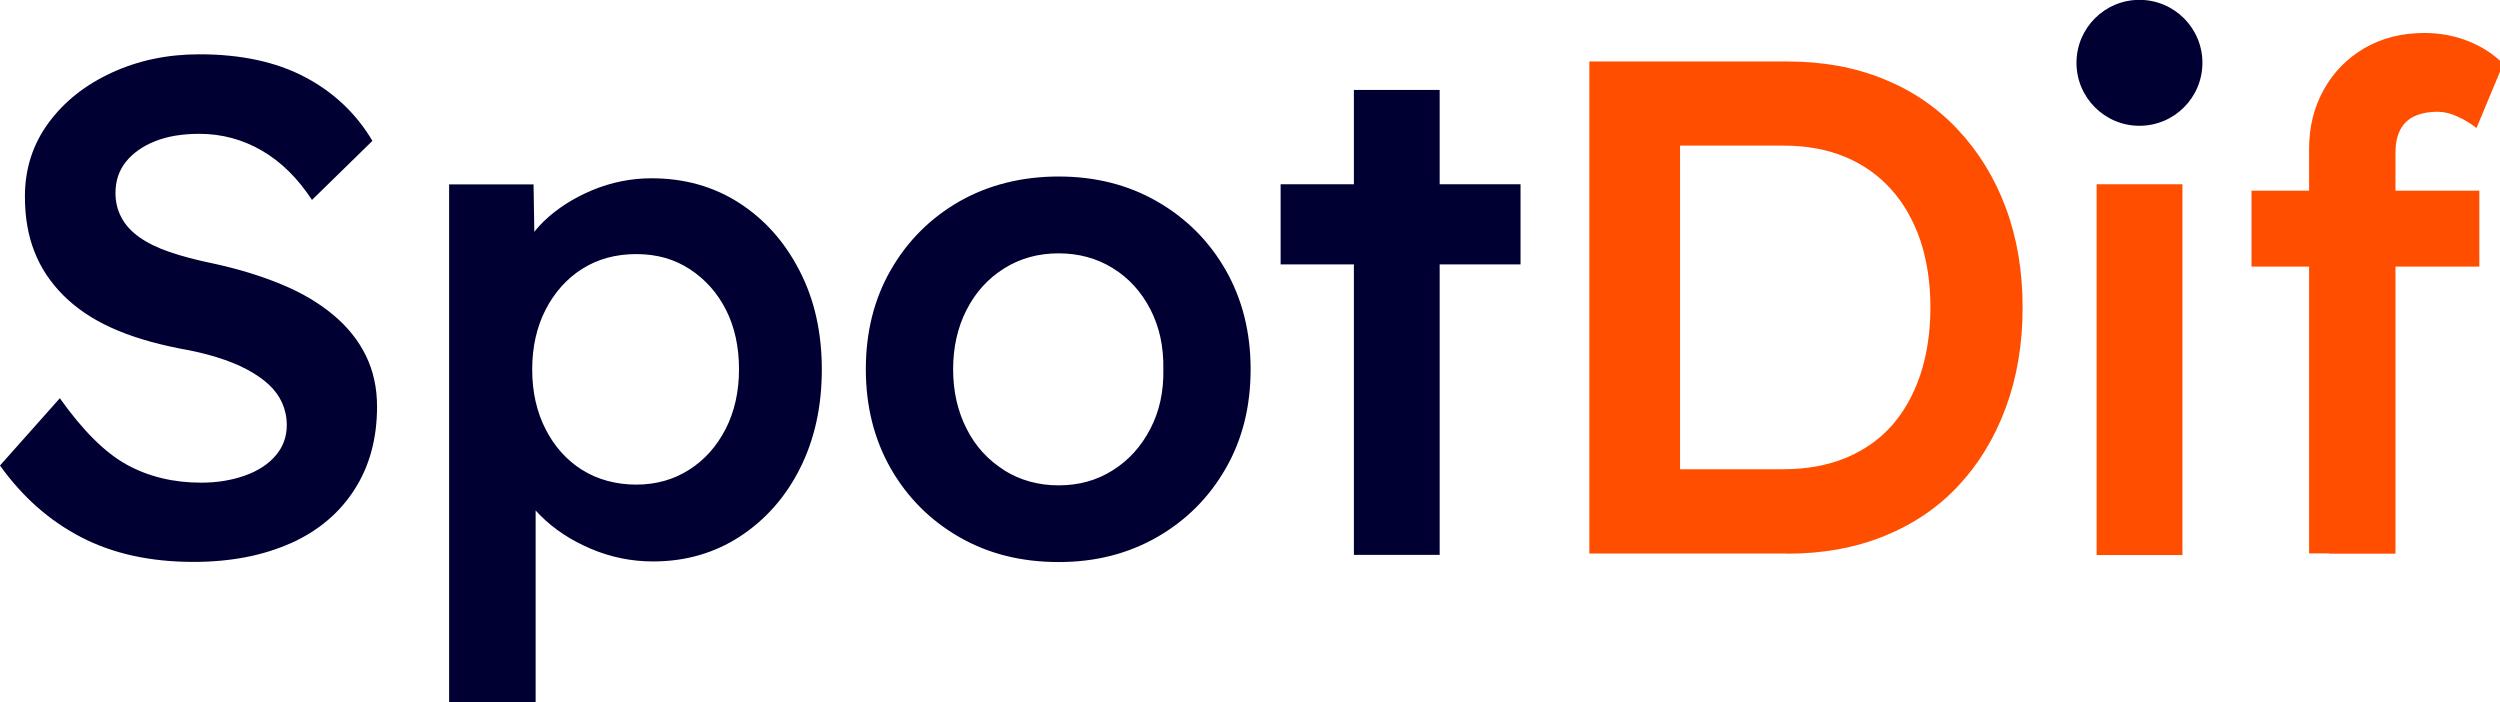 <svg width="121" height="34" viewBox="0 0 121 34" fill="none" xmlns="http://www.w3.org/2000/svg">
<g clip-path="url(#clip0_17198_5805)">
<path d="M73.594 8.918H61.982V12.796H73.594V8.918ZM69.68 4.354H65.528V26.856H69.68V4.354ZM48.6 22.755C47.821 22.264 47.207 21.599 46.781 20.747C46.347 19.895 46.131 18.934 46.131 17.873C46.131 16.811 46.347 15.844 46.781 14.999C47.214 14.147 47.821 13.482 48.6 12.991C49.38 12.5 50.261 12.262 51.236 12.262C52.211 12.262 53.085 12.5 53.858 12.977C54.63 13.453 55.237 14.118 55.677 14.97C56.118 15.822 56.327 16.79 56.306 17.88C56.327 18.949 56.118 19.909 55.677 20.754C55.237 21.606 54.63 22.278 53.858 22.762C53.085 23.253 52.211 23.491 51.236 23.491C50.261 23.491 49.38 23.246 48.6 22.762M56.002 25.997C57.411 25.188 58.516 24.083 59.324 22.675C60.133 21.267 60.53 19.671 60.53 17.873C60.53 16.075 60.126 14.479 59.324 13.071C58.516 11.662 57.411 10.558 56.002 9.749C54.594 8.94 53.005 8.543 51.236 8.543C49.467 8.543 47.842 8.947 46.434 9.749C45.026 10.558 43.921 11.662 43.112 13.071C42.303 14.479 41.906 16.082 41.906 17.873C41.906 19.664 42.31 21.267 43.112 22.675C43.921 24.083 45.026 25.188 46.434 25.997C47.842 26.806 49.438 27.203 51.236 27.203C53.034 27.203 54.594 26.799 56.002 25.997ZM28.178 22.747C27.427 22.271 26.835 21.614 26.409 20.776C25.976 19.938 25.759 18.971 25.759 17.88C25.759 16.79 25.976 15.829 26.409 14.984C26.842 14.147 27.427 13.489 28.178 13.013C28.929 12.536 29.803 12.298 30.799 12.298C31.796 12.298 32.641 12.543 33.385 13.027C34.136 13.518 34.721 14.175 35.14 14.999C35.559 15.829 35.768 16.79 35.768 17.873C35.768 18.956 35.551 19.924 35.118 20.769C34.685 21.606 34.1 22.264 33.349 22.74C32.598 23.217 31.745 23.455 30.792 23.455C29.839 23.455 28.922 23.217 28.171 22.74M25.925 34.352V22.401L24.907 22.913C25.087 23.614 25.506 24.3 26.163 24.957C26.82 25.614 27.629 26.149 28.597 26.56C29.565 26.972 30.568 27.174 31.608 27.174C33.175 27.174 34.576 26.77 35.811 25.968C37.046 25.159 38.021 24.062 38.721 22.668C39.422 21.274 39.776 19.678 39.776 17.887C39.776 16.096 39.422 14.501 38.7 13.107C37.985 11.713 37.01 10.615 35.775 9.821C34.54 9.027 33.125 8.629 31.536 8.629C30.54 8.629 29.579 8.824 28.662 9.207C27.745 9.59 26.965 10.095 26.329 10.702C25.694 11.316 25.311 11.973 25.174 12.674L25.889 12.977L25.824 8.926H21.737V34.345H25.925V34.352ZM14.06 26.3C15.396 25.701 16.429 24.834 17.158 23.693C17.888 22.56 18.249 21.216 18.249 19.678C18.249 18.768 18.068 17.945 17.707 17.209C17.346 16.472 16.819 15.815 16.125 15.237C15.432 14.659 14.595 14.161 13.605 13.757C12.616 13.345 11.497 13.006 10.255 12.739C9.482 12.58 8.803 12.399 8.211 12.197C7.619 11.995 7.135 11.756 6.745 11.482C6.362 11.207 6.066 10.89 5.878 10.529C5.683 10.168 5.589 9.77 5.589 9.337C5.589 8.745 5.763 8.239 6.102 7.821C6.442 7.402 6.911 7.07 7.518 6.831C8.117 6.593 8.832 6.477 9.648 6.477C10.738 6.477 11.749 6.752 12.681 7.293C13.612 7.835 14.414 8.629 15.1 9.677L18.025 6.817C17.23 5.481 16.133 4.448 14.739 3.719C13.345 2.989 11.648 2.628 9.648 2.628C8.102 2.628 6.694 2.925 5.409 3.517C4.123 4.109 3.105 4.918 2.347 5.95C1.589 6.983 1.206 8.167 1.206 9.51C1.206 10.507 1.358 11.402 1.668 12.182C1.971 12.962 2.441 13.67 3.062 14.291C3.683 14.912 4.456 15.439 5.38 15.858C6.297 16.277 7.395 16.609 8.666 16.862C9.323 16.977 9.93 17.115 10.486 17.288C11.042 17.461 11.533 17.656 11.951 17.88C12.37 18.104 12.724 18.349 13.006 18.61C13.287 18.869 13.504 19.166 13.656 19.498C13.8 19.83 13.88 20.184 13.88 20.574C13.88 21.144 13.699 21.635 13.338 22.054C12.977 22.473 12.479 22.798 11.843 23.022C11.208 23.246 10.507 23.361 9.735 23.361C8.399 23.361 7.2 23.072 6.145 22.495C5.091 21.917 4.008 20.841 2.896 19.274L0 22.531C1.09 24.055 2.398 25.21 3.936 26.004C5.467 26.799 7.279 27.196 9.366 27.196C11.157 27.196 12.724 26.892 14.067 26.293" fill="#000032"/>
<path d="M105.629 8.918H101.477V26.864H105.629V8.918Z" fill="#FF4E00"/>
<path d="M103.549 6.088C105.232 6.088 106.597 4.723 106.597 3.04C106.597 1.358 105.232 -0.007 103.549 -0.007C101.867 -0.007 100.502 1.358 100.502 3.04C100.502 4.723 101.867 6.088 103.549 6.088Z" fill="#000032"/>
<path d="M120 9.229H108.973V12.905H120V9.229ZM112.728 26.799H115.941V7.387C115.941 6.954 116.014 6.593 116.165 6.297C116.31 6.001 116.541 5.784 116.844 5.633C117.147 5.488 117.53 5.409 117.985 5.409C118.281 5.409 118.592 5.481 118.924 5.633C119.249 5.777 119.567 5.965 119.863 6.196L121.155 3.098C120.722 2.643 120.173 2.282 119.502 2.007C118.83 1.733 118.108 1.596 117.342 1.596C116.252 1.596 115.291 1.841 114.447 2.325C113.609 2.816 112.952 3.481 112.475 4.333C111.998 5.185 111.76 6.145 111.76 7.207V26.784H112.728V26.799ZM81.314 6.47L80.903 7.048H86.319C87.431 7.048 88.42 7.228 89.294 7.59C90.168 7.951 90.912 8.478 91.526 9.157C92.139 9.835 92.609 10.659 92.941 11.626C93.266 12.594 93.432 13.677 93.432 14.876C93.432 16.075 93.266 17.172 92.941 18.147C92.609 19.122 92.147 19.945 91.547 20.617C90.948 21.289 90.204 21.801 89.316 22.17C88.428 22.531 87.431 22.711 86.319 22.711H81.011L81.314 23.361V6.47ZM86.492 26.799C88.218 26.799 89.785 26.517 91.193 25.947C92.602 25.376 93.8 24.567 94.782 23.513C95.772 22.459 96.537 21.195 97.079 19.736C97.621 18.27 97.895 16.652 97.895 14.883C97.895 13.114 97.621 11.504 97.079 10.052C96.537 8.601 95.765 7.344 94.761 6.275C93.764 5.206 92.566 4.39 91.172 3.827C89.778 3.257 88.218 2.975 86.492 2.975H76.924V26.791H86.492V26.799Z" fill="#FF4E00"/>
</g>
<defs>
<clipPath id="clip0_17198_5805">
<rect width="121" height="34" fill="white"/>
</clipPath>
</defs>
</svg>
